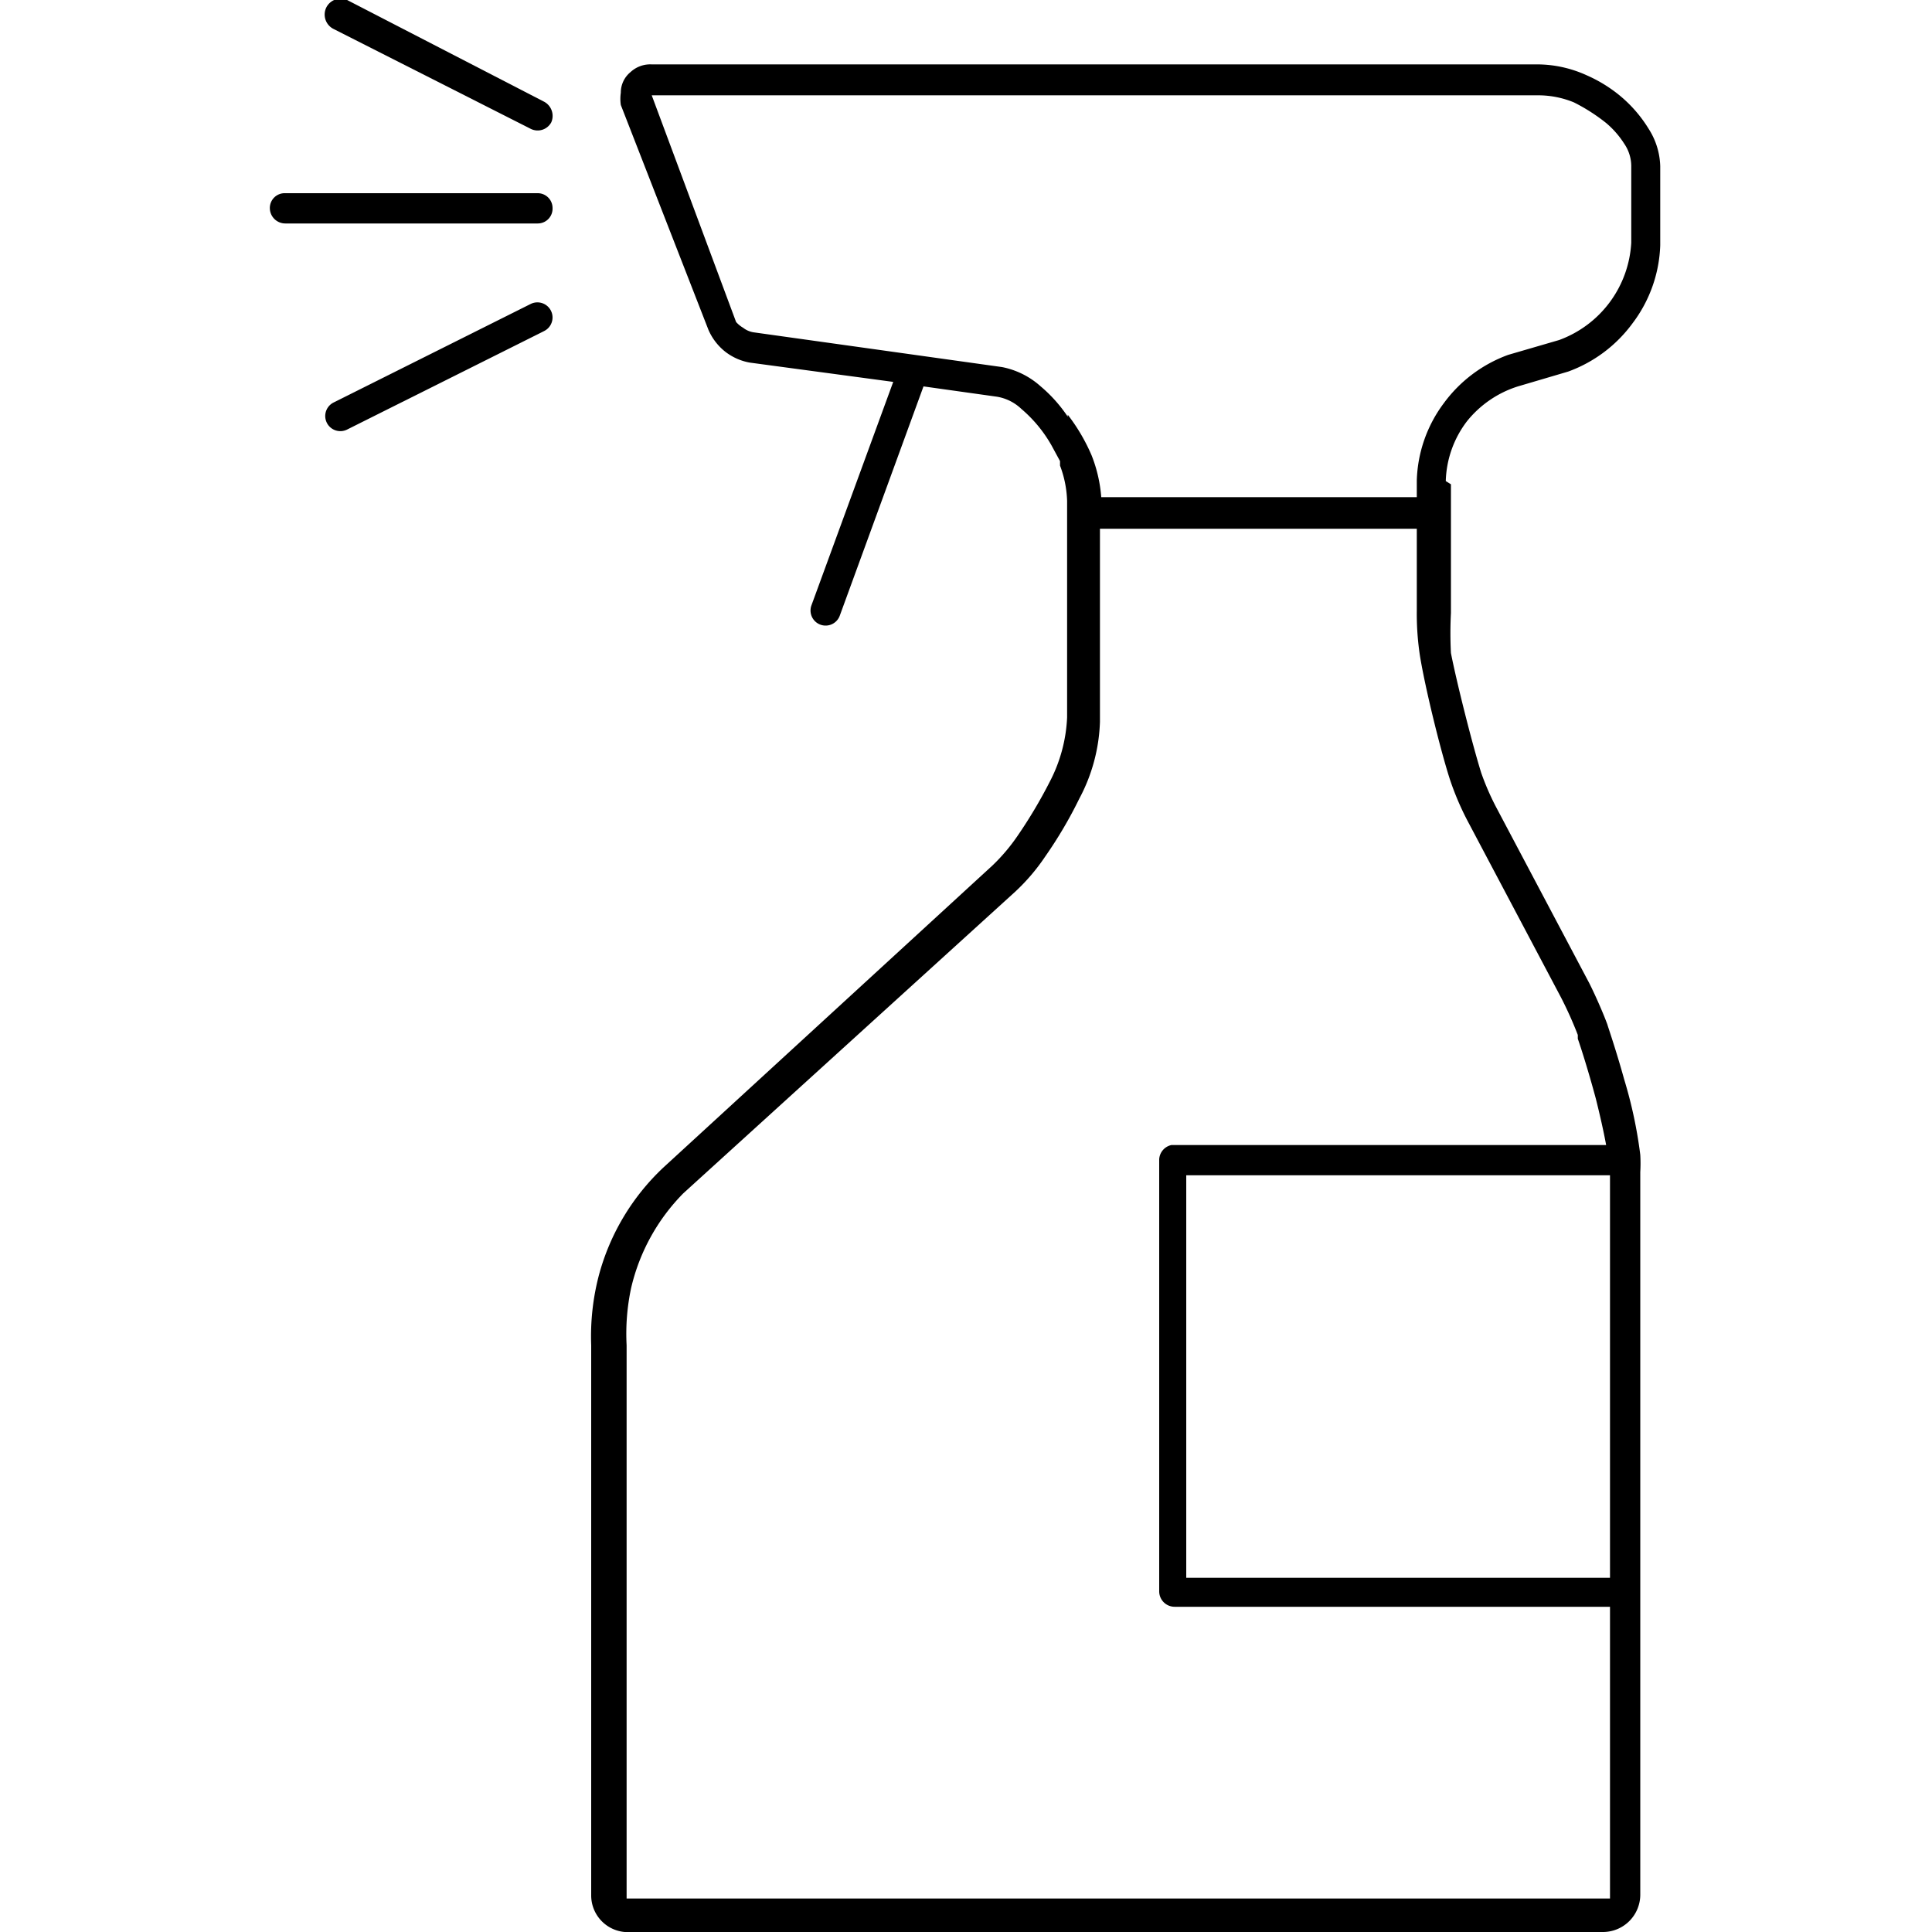 <svg id="Layer_1" data-name="Layer 1" xmlns="http://www.w3.org/2000/svg" viewBox="0 0 30 30">
    <path d="M22.45,7.47a1.6,1.6,0,0,1,.33-.93A1.65,1.65,0,0,1,23.57,6l.78-.23a2.15,2.15,0,0,0,1-.75,2.12,2.12,0,0,0,.43-1.21V2.58A1.13,1.13,0,0,0,25.6,2,2.07,2.07,0,0,0,25,1.37a2.19,2.19,0,0,0-.36-.2A1.86,1.86,0,0,0,23.89,1H10.12a.45.45,0,0,0-.33.12.41.41,0,0,0-.15.32.65.65,0,0,0,0,.19L11,5.12a.88.88,0,0,0,.26.34.87.87,0,0,0,.38.17l2.23.3L12.6,9.4a.23.23,0,0,0,.44.16L14.34,6l1.14.16h0a.72.72,0,0,1,.38.19,2.1,2.1,0,0,1,.47.57l.13.24,0,.07v0h0a1.68,1.68,0,0,1,.11.55v3.36a2.38,2.38,0,0,1-.27,1,7.46,7.46,0,0,1-.5.84,2.88,2.88,0,0,1-.39.46L10.3,18.13a3.56,3.56,0,0,0-1,1.67,3.74,3.74,0,0,0-.12,1.09v8.54A.57.57,0,0,0,9.8,30H24.9a.58.58,0,0,0,.57-.57V18.2a2.28,2.28,0,0,0,0-.27,7,7,0,0,0-.25-1.17c-.13-.47-.26-.84-.26-.85-.07-.19-.19-.46-.28-.64l-1.45-2.74A4,4,0,0,1,23,12c-.14-.45-.38-1.4-.47-1.86a6.06,6.06,0,0,1,0-.62v-2Zm-5.87-1A2.25,2.25,0,0,0,16.16,6a1.26,1.26,0,0,0-.6-.3h0L11.7,5.16a.35.35,0,0,1-.16-.07A.45.45,0,0,1,11.43,5L10.12,1.48H23.89a1.46,1.46,0,0,1,.55.11h0a2.84,2.84,0,0,1,.5.32,1.4,1.4,0,0,1,.28.32.62.62,0,0,1,.11.34V3.77a1.71,1.71,0,0,1-1.12,1.51l-.79.23a2.15,2.15,0,0,0-1,.75A2.1,2.1,0,0,0,22,7.46v.26h-4.9a2.21,2.21,0,0,0-.15-.65A2.9,2.9,0,0,0,16.58,6.44ZM25,24.5H18.42V18.25H25ZM22.51,12.09a4.36,4.36,0,0,0,.28.66l1.45,2.74a6,6,0,0,1,.26.58l0,.06c.05.14.17.52.28.93.06.24.12.5.16.72H18.19A.24.24,0,0,0,18,18v6.71a.24.24,0,0,0,.24.24H25v4.46l0,.07-.07,0H9.8l-.07,0,0-.07V20.89A3.41,3.41,0,0,1,9.8,20a3.09,3.09,0,0,1,.81-1.47l5.15-4.68a3.1,3.1,0,0,0,.47-.55,6.71,6.71,0,0,0,.53-.9,2.71,2.71,0,0,0,.32-1.19v-3H22V9.48a4.31,4.31,0,0,0,.05.71C22.13,10.68,22.36,11.62,22.51,12.09Z"/><path d="M8.35,3H4.43a.23.23,0,0,0-.24.23.24.24,0,0,0,.24.24H8.35a.23.23,0,0,0,.23-.24A.23.23,0,0,0,8.35,3Z"/><path d="M5.18.45,8.24,2a.24.24,0,0,0,.32-.1.25.25,0,0,0-.11-.32L5.39,0a.25.25,0,0,0-.32.11A.25.25,0,0,0,5.18.45Z"/><path d="M8.24,4.72,5.18,6.25a.23.23,0,1,0,.21.42L8.45,5.14a.23.23,0,1,0-.21-.42Z"/>
</svg>